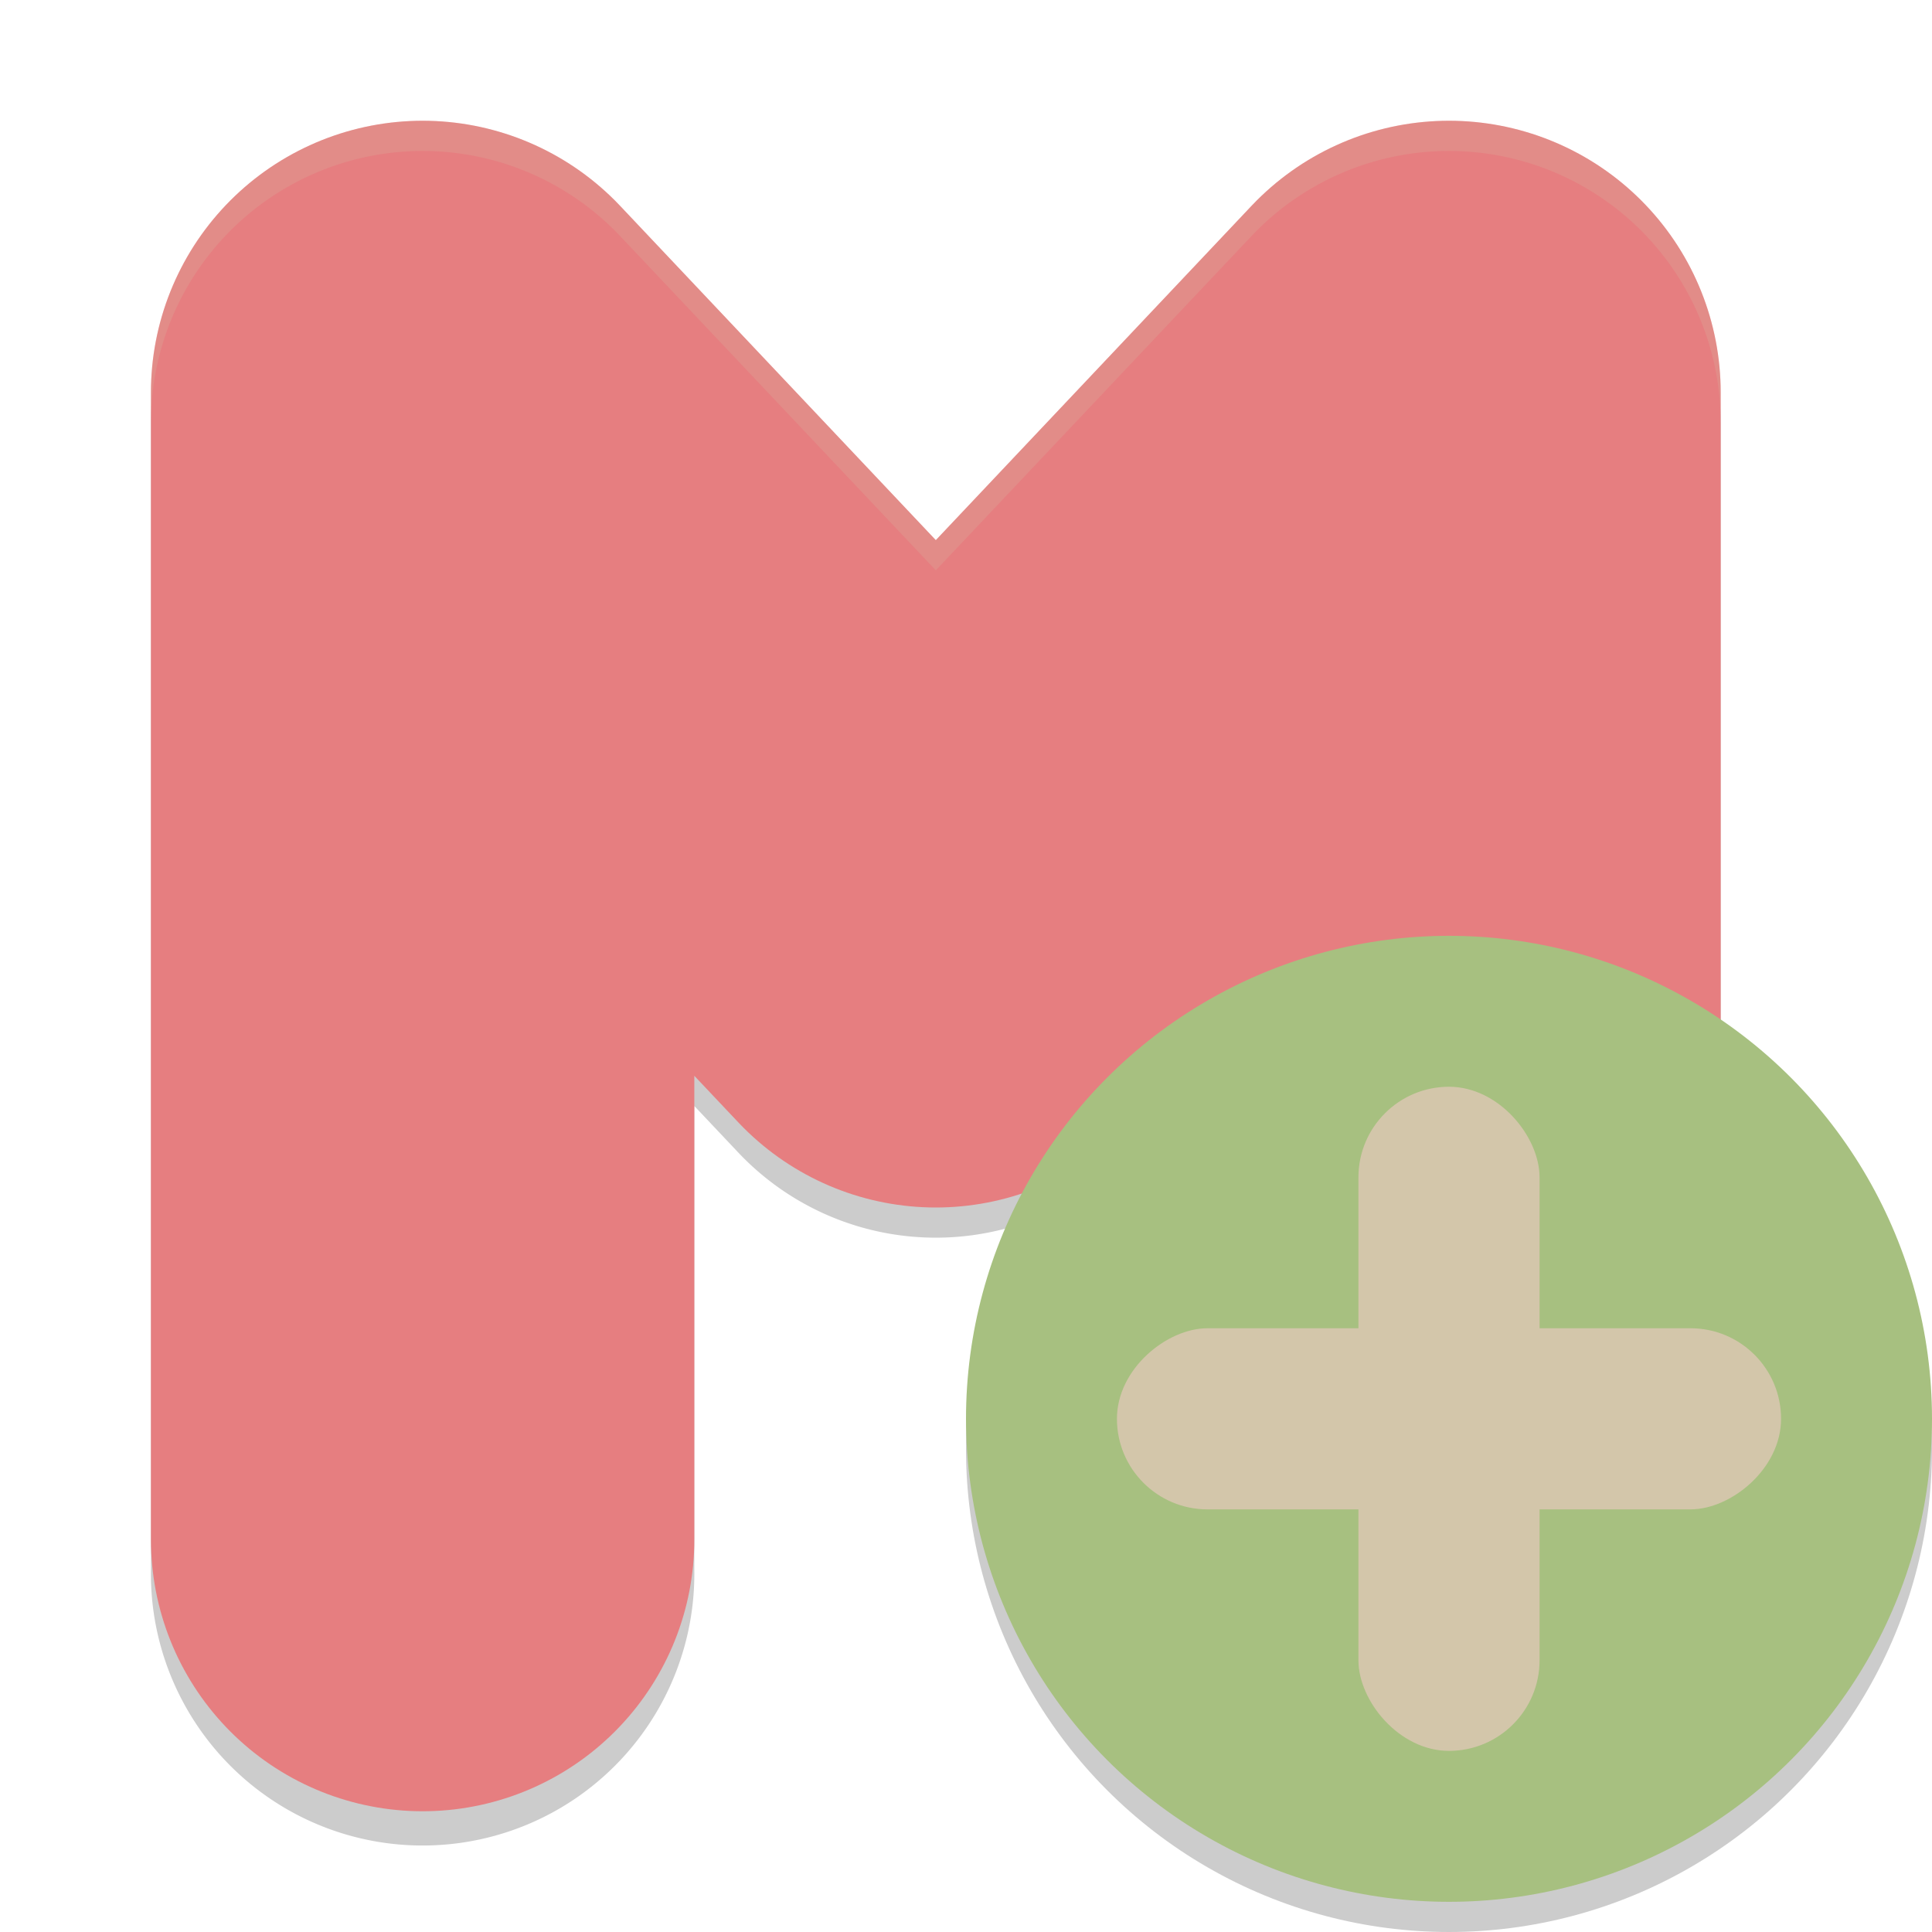 <svg xmlns="http://www.w3.org/2000/svg" width="64" height="64" version="1">
 <path style="opacity:0.2;fill-rule:evenodd" d="M 14.125,5.002 A 9.001,9.001 0 0 0 5,14 l 0,38 a 9.001,9.001 0 1 0 18,0 l 0,-15.363 1.457,1.543 a 9.001,9.001 0 0 0 13.086,0 L 39,36.637 39,52 a 9.001,9.001 0 1 0 18,0 l 0,-38 A 9.001,9.001 0 0 0 41.457,7.82 L 31,18.893 20.543,7.82 A 9.001,9.001 0 0 0 14.125,5.002 Z"/>
 <path style="fill:none;stroke:#e67e80;stroke-width:18;stroke-linecap:round;stroke-linejoin:round" d="m 14,51 0,-38 17,18 17,-18 0,38"/>
 <circle style="opacity:0.2" cx="48" cy="48" r="16"/>
 <circle style="fill:#a7c080" cx="48" cy="47" r="16"/>
 <rect style="fill:#d3c6aa" width="6" height="22" x="45" y="36" rx="3" ry="3"/>
 <rect style="fill:#d3c6aa" width="6" height="22" x="44" y="-59" rx="3" ry="3" transform="matrix(0,1,-1,0,0,0)"/>
 <path style="opacity:0.2;fill:#d3c6aa;fill-rule:evenodd" d="M 14.125 4.002 A 9.001 9.001 0 0 0 5 13 L 5 14 A 9.001 9.001 0 0 1 14.125 5.002 A 9.001 9.001 0 0 1 20.543 7.82 L 31 18.893 L 41.457 7.82 A 9.001 9.001 0 0 1 57 14 L 57 13 A 9.001 9.001 0 0 0 41.457 6.82 L 31 17.893 L 20.543 6.82 A 9.001 9.001 0 0 0 14.125 4.002 z"/>
</svg>
